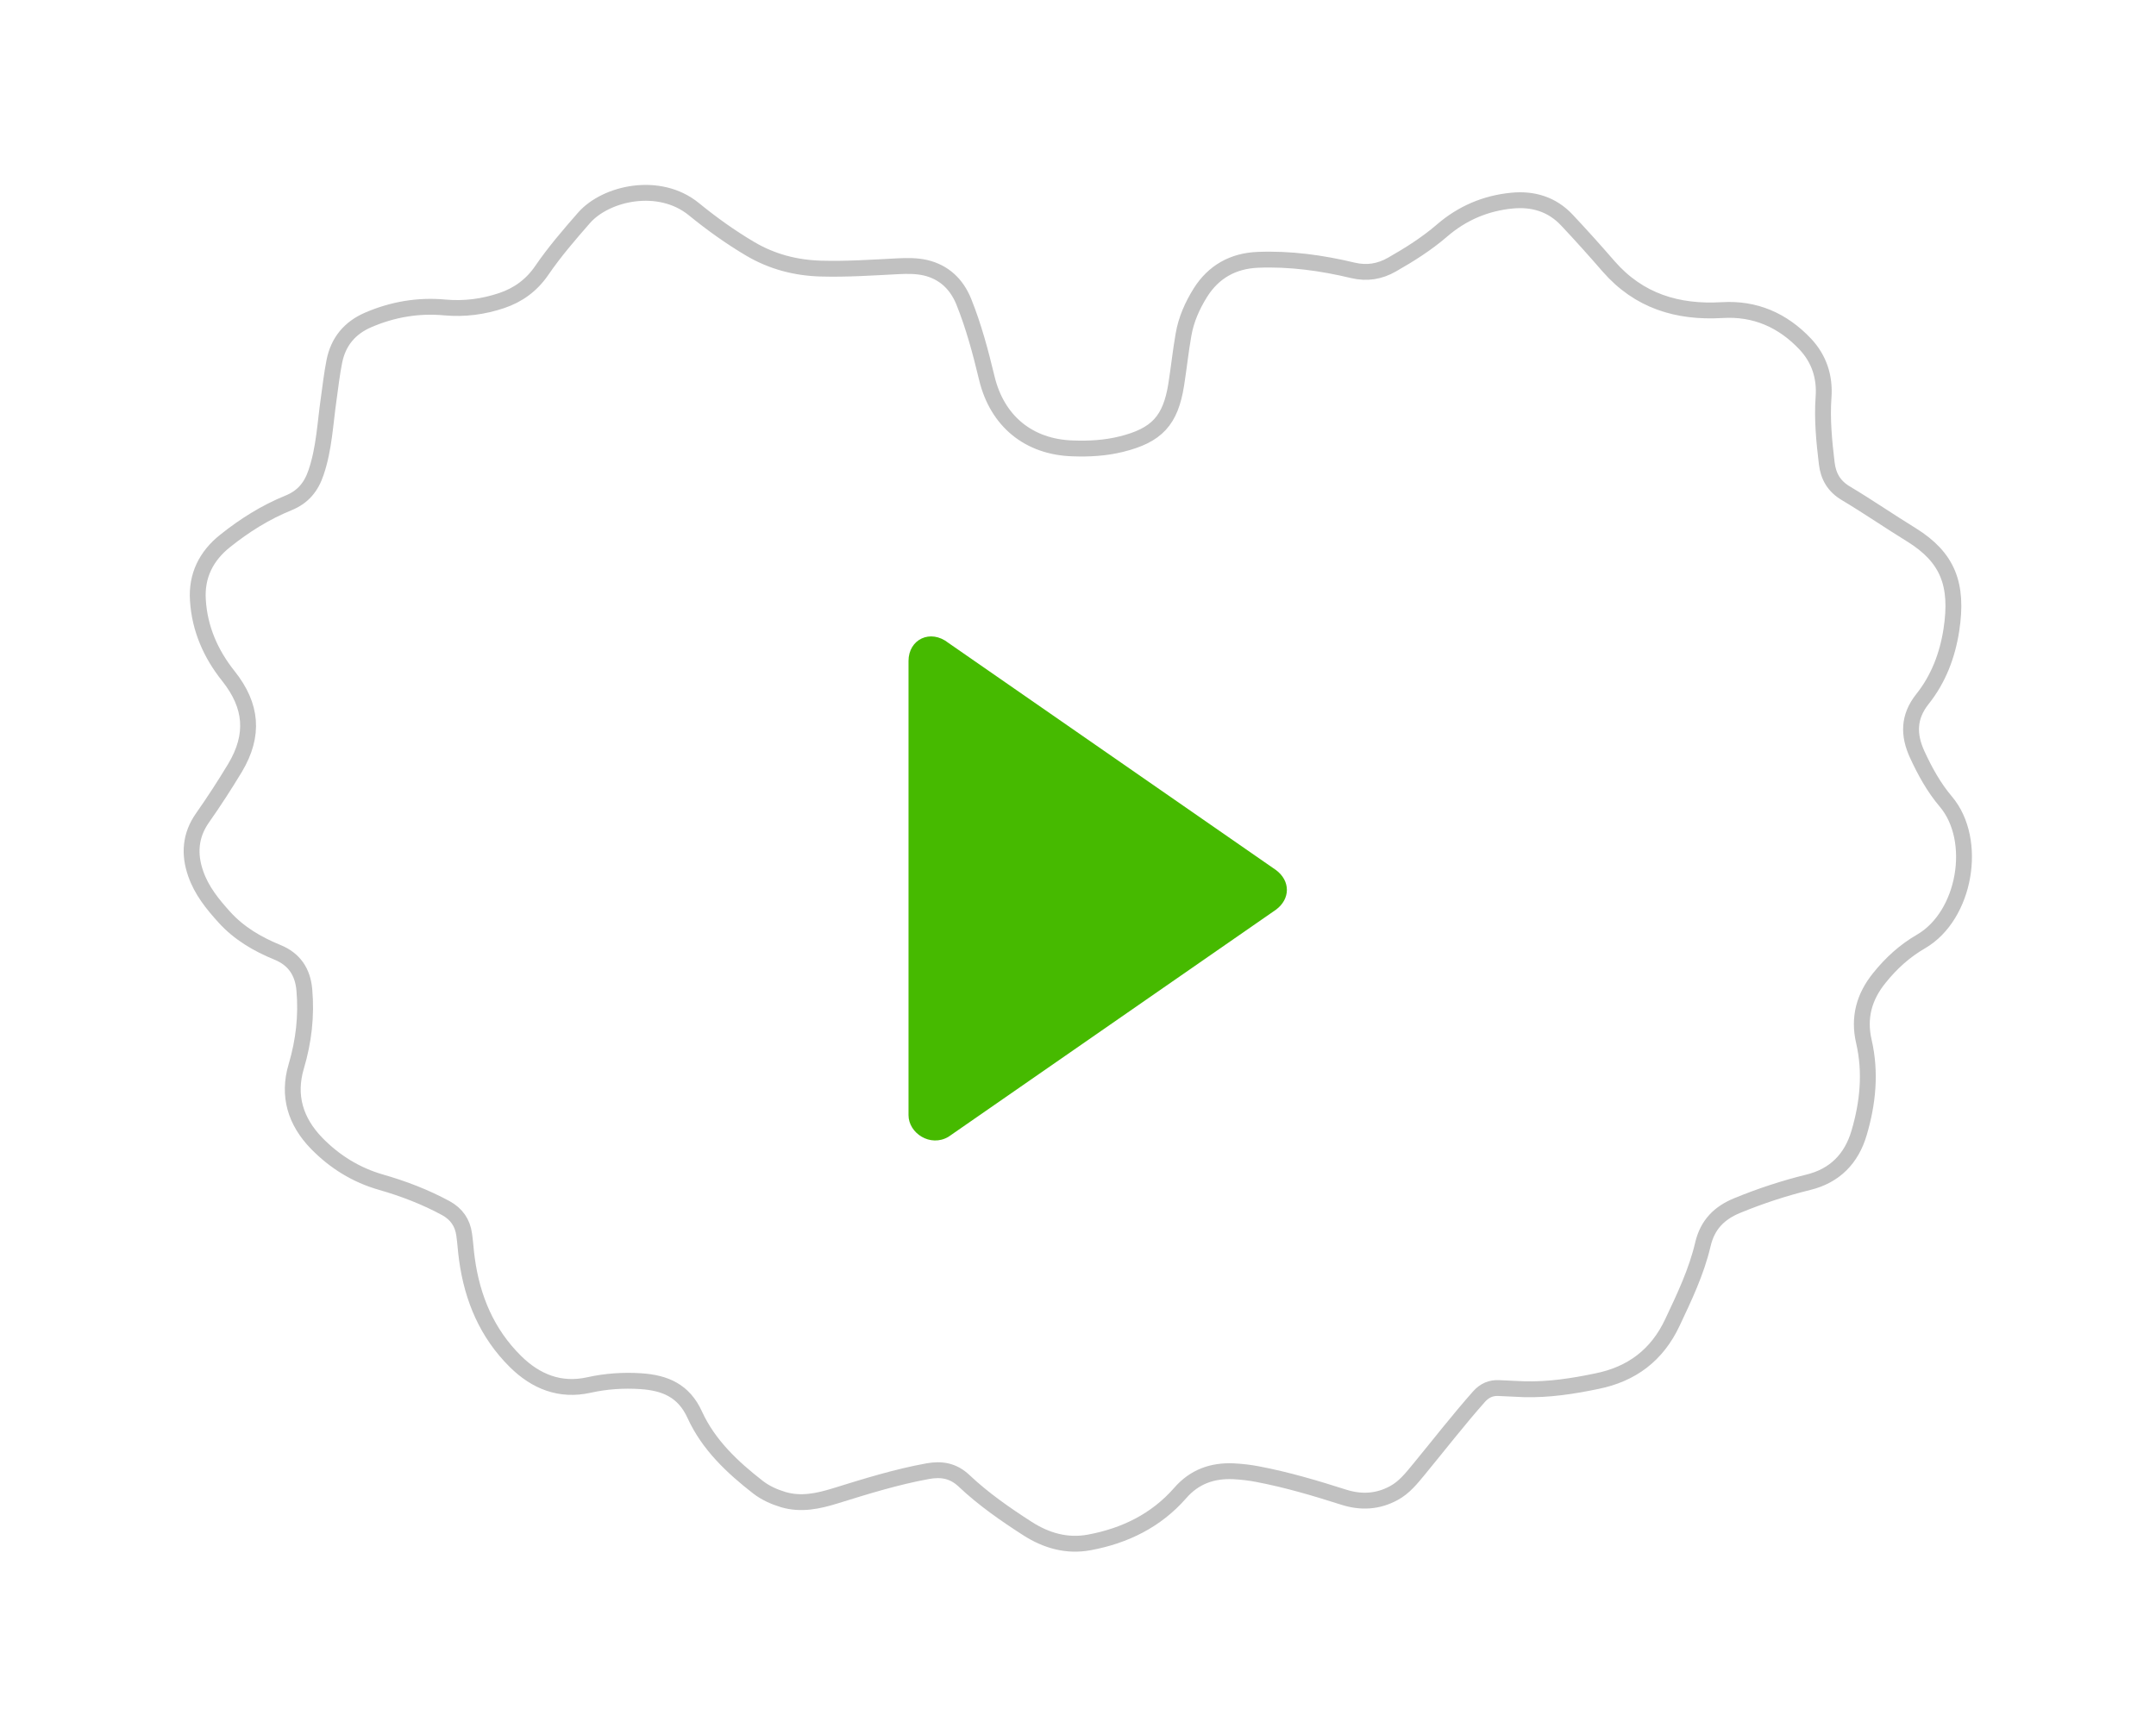 <svg width="136" height="109" viewBox="0 0 136 109" fill="none" xmlns="http://www.w3.org/2000/svg">
<g filter="url(#filter0_d_641_1037)">
<path d="M96.165 87.646C95.633 87.618 95.091 87.6 94.558 87.572C94.053 87.544 93.649 87.72 93.3 88.107C91.978 89.601 90.756 91.178 89.489 92.718C89.03 93.272 88.58 93.843 87.928 94.194C86.917 94.747 85.861 94.802 84.778 94.461C82.987 93.889 81.187 93.355 79.341 93.004C78.826 92.903 78.312 92.847 77.798 92.82C76.475 92.764 75.346 93.161 74.446 94.194C72.921 95.937 70.947 96.896 68.706 97.311C67.301 97.569 66.006 97.2 64.812 96.435C63.407 95.531 62.029 94.572 60.817 93.428C60.128 92.774 59.385 92.663 58.54 92.811C56.556 93.17 54.627 93.77 52.699 94.369C51.624 94.701 50.541 94.941 49.411 94.609C48.832 94.434 48.291 94.194 47.813 93.825C46.188 92.561 44.691 91.15 43.827 89.26C43.129 87.72 41.935 87.24 40.429 87.138C39.327 87.065 38.234 87.138 37.151 87.378C35.332 87.784 33.799 87.166 32.513 85.894C30.722 84.123 29.794 81.918 29.455 79.447C29.381 78.93 29.354 78.405 29.28 77.888C29.179 77.141 28.794 76.588 28.123 76.219C26.828 75.518 25.46 74.992 24.046 74.587C22.466 74.135 21.107 73.295 19.968 72.124C18.645 70.759 18.131 69.136 18.691 67.264C19.16 65.687 19.343 64.082 19.197 62.44C19.095 61.315 18.563 60.513 17.497 60.079C16.239 59.563 15.082 58.889 14.155 57.866C13.411 57.045 12.713 56.187 12.345 55.117C11.914 53.891 11.996 52.701 12.777 51.594C13.502 50.562 14.182 49.51 14.834 48.431C16.056 46.374 15.899 44.53 14.412 42.658C13.291 41.256 12.593 39.66 12.483 37.862C12.382 36.322 13.007 35.077 14.2 34.127C15.422 33.149 16.744 32.319 18.195 31.729C19.105 31.36 19.628 30.733 19.94 29.801C20.455 28.28 20.51 26.703 20.739 25.135C20.849 24.36 20.932 23.585 21.088 22.811C21.336 21.547 22.071 20.68 23.228 20.182C24.771 19.518 26.387 19.241 28.068 19.398C29.299 19.509 30.483 19.352 31.64 18.965C32.687 18.614 33.532 17.996 34.166 17.074C34.974 15.893 35.902 14.815 36.848 13.735C38.234 12.168 41.586 11.421 43.763 13.191C44.893 14.114 46.077 14.962 47.326 15.7C48.704 16.512 50.192 16.899 51.78 16.945C53.406 16.991 55.022 16.88 56.639 16.797C57.226 16.77 57.805 16.761 58.374 16.89C59.55 17.166 60.34 17.922 60.79 19.02C61.423 20.588 61.855 22.22 62.25 23.862C62.902 26.564 64.886 28.206 67.677 28.289C68.706 28.326 69.725 28.27 70.727 28.021C72.967 27.468 73.84 26.537 74.198 24.249C74.363 23.207 74.473 22.146 74.657 21.104C74.822 20.154 75.208 19.288 75.713 18.476C76.549 17.139 77.789 16.456 79.341 16.392C81.37 16.309 83.373 16.585 85.338 17.056C86.238 17.268 87.037 17.129 87.799 16.696C88.901 16.069 89.985 15.386 90.949 14.556C92.226 13.45 93.713 12.813 95.385 12.656C96.707 12.527 97.91 12.887 98.847 13.892C99.738 14.842 100.61 15.81 101.464 16.797C103.375 18.992 105.818 19.73 108.628 19.564C110.712 19.435 112.457 20.201 113.881 21.713C114.753 22.645 115.121 23.779 115.029 25.052C114.928 26.453 115.066 27.846 115.231 29.23C115.332 30.059 115.69 30.677 116.434 31.12C117.839 31.959 119.189 32.891 120.585 33.749C122.863 35.169 123.533 36.866 123.092 39.743C122.844 41.348 122.275 42.842 121.265 44.106C120.374 45.231 120.374 46.365 120.934 47.592C121.421 48.652 121.99 49.685 122.743 50.571C124.8 53.005 123.974 57.764 121.191 59.388C120.153 59.987 119.29 60.771 118.546 61.702C117.591 62.883 117.224 64.193 117.573 65.705C118.023 67.651 117.83 69.588 117.27 71.478C116.792 73.102 115.736 74.181 114.074 74.587C112.54 74.965 111.052 75.453 109.592 76.053C108.462 76.514 107.709 77.252 107.416 78.515C107.011 80.24 106.249 81.835 105.496 83.431C104.532 85.488 102.934 86.696 100.721 87.138C99.214 87.452 97.708 87.683 96.165 87.646Z" fill="white"/>
<path d="M96.165 87.646C95.633 87.618 95.091 87.6 94.558 87.572C94.053 87.544 93.649 87.72 93.3 88.107C91.978 89.601 90.756 91.178 89.489 92.718C89.03 93.272 88.58 93.843 87.928 94.194C86.917 94.747 85.861 94.802 84.778 94.461C82.987 93.889 81.187 93.355 79.341 93.004C78.826 92.903 78.312 92.847 77.798 92.82C76.475 92.764 75.346 93.161 74.446 94.194C72.921 95.937 70.947 96.896 68.706 97.311C67.301 97.569 66.006 97.2 64.812 96.435C63.407 95.531 62.029 94.572 60.817 93.428C60.128 92.774 59.385 92.663 58.54 92.811C56.556 93.17 54.627 93.77 52.699 94.369C51.624 94.701 50.541 94.941 49.411 94.609C48.832 94.434 48.291 94.194 47.813 93.825C46.188 92.561 44.691 91.15 43.827 89.26C43.129 87.72 41.935 87.24 40.429 87.138C39.327 87.065 38.234 87.138 37.151 87.378C35.332 87.784 33.799 87.166 32.513 85.894C30.722 84.123 29.794 81.918 29.455 79.447C29.381 78.93 29.354 78.405 29.28 77.888C29.179 77.141 28.794 76.588 28.123 76.219C26.828 75.518 25.46 74.992 24.046 74.587C22.466 74.135 21.107 73.295 19.968 72.124C18.645 70.759 18.131 69.136 18.691 67.264C19.16 65.687 19.343 64.082 19.197 62.44C19.095 61.315 18.563 60.513 17.497 60.079C16.239 59.563 15.082 58.889 14.155 57.866C13.411 57.045 12.713 56.187 12.345 55.117C11.914 53.891 11.996 52.701 12.777 51.594C13.502 50.562 14.182 49.51 14.834 48.431C16.056 46.374 15.899 44.53 14.412 42.658C13.291 41.256 12.593 39.66 12.483 37.862C12.382 36.322 13.007 35.077 14.2 34.127C15.422 33.149 16.744 32.319 18.195 31.729C19.105 31.36 19.628 30.733 19.94 29.801C20.455 28.28 20.51 26.703 20.739 25.135C20.849 24.36 20.932 23.585 21.088 22.811C21.336 21.547 22.071 20.68 23.228 20.182C24.771 19.518 26.387 19.241 28.068 19.398C29.299 19.509 30.483 19.352 31.64 18.965C32.687 18.614 33.532 17.996 34.166 17.074C34.974 15.893 35.902 14.815 36.848 13.735C38.234 12.168 41.586 11.421 43.763 13.191C44.893 14.114 46.077 14.962 47.326 15.7C48.704 16.512 50.192 16.899 51.78 16.945C53.406 16.991 55.022 16.88 56.639 16.797C57.226 16.77 57.805 16.761 58.374 16.89C59.55 17.166 60.34 17.922 60.79 19.02C61.423 20.588 61.855 22.22 62.25 23.862C62.902 26.564 64.886 28.206 67.677 28.289C68.706 28.326 69.725 28.27 70.727 28.021C72.967 27.468 73.84 26.537 74.198 24.249C74.363 23.207 74.473 22.146 74.657 21.104C74.822 20.154 75.208 19.288 75.713 18.476C76.549 17.139 77.789 16.456 79.341 16.392C81.37 16.309 83.373 16.585 85.338 17.056C86.238 17.268 87.037 17.129 87.799 16.696C88.901 16.069 89.985 15.386 90.949 14.556C92.226 13.45 93.713 12.813 95.385 12.656C96.707 12.527 97.91 12.887 98.847 13.892C99.738 14.842 100.61 15.81 101.464 16.797C103.375 18.992 105.818 19.73 108.628 19.564C110.712 19.435 112.457 20.201 113.881 21.713C114.753 22.645 115.121 23.779 115.029 25.052C114.928 26.453 115.066 27.846 115.231 29.23C115.332 30.059 115.69 30.677 116.434 31.12C117.839 31.959 119.189 32.891 120.585 33.749C122.863 35.169 123.533 36.866 123.092 39.743C122.844 41.348 122.275 42.842 121.265 44.106C120.374 45.231 120.374 46.365 120.934 47.592C121.421 48.652 121.99 49.685 122.743 50.571C124.8 53.005 123.974 57.764 121.191 59.388C120.153 59.987 119.29 60.771 118.546 61.702C117.591 62.883 117.224 64.193 117.573 65.705C118.023 67.651 117.83 69.588 117.27 71.478C116.792 73.102 115.736 74.181 114.074 74.587C112.54 74.965 111.052 75.453 109.592 76.053C108.462 76.514 107.709 77.252 107.416 78.515C107.011 80.24 106.249 81.835 105.496 83.431C104.532 85.488 102.934 86.696 100.721 87.138C99.214 87.452 97.708 87.683 96.165 87.646Z" stroke="#C1C1C1" stroke-miterlimit="10"/>
</g>
<path d="M57.309 41.702V70.352C57.309 71.489 58.686 72.399 59.833 71.716L80.488 57.391C81.406 56.709 81.406 55.572 80.488 54.89L59.833 40.565C58.686 39.655 57.309 40.337 57.309 41.702Z" fill="#46BA00"/>
<defs>
<filter id="filter0_d_641_1037" x="0.586" y="0.666" width="134.804" height="108.227" filterUnits="userSpaceOnUse" color-interpolation-filters="sRGB">
<feFlood flood-opacity="0" result="BackgroundImageFix"/>
<feColorMatrix in="SourceAlpha" type="matrix" values="0 0 0 0 0 0 0 0 0 0 0 0 0 0 0 0 0 0 127 0" result="hardAlpha"/>
<feOffset/>
<feGaussianBlur stdDeviation="5.5"/>
<feComposite in2="hardAlpha" operator="out"/>
<feColorMatrix type="matrix" values="0 0 0 0 0.329 0 0 0 0 0.765 0 0 0 0 0.176 0 0 0 1 0"/>
<feBlend mode="normal" in2="BackgroundImageFix" result="effect1_dropShadow_641_1037"/>
<feBlend mode="normal" in="SourceGraphic" in2="effect1_dropShadow_641_1037" result="shape"/>
</filter>
</defs>
</svg>
